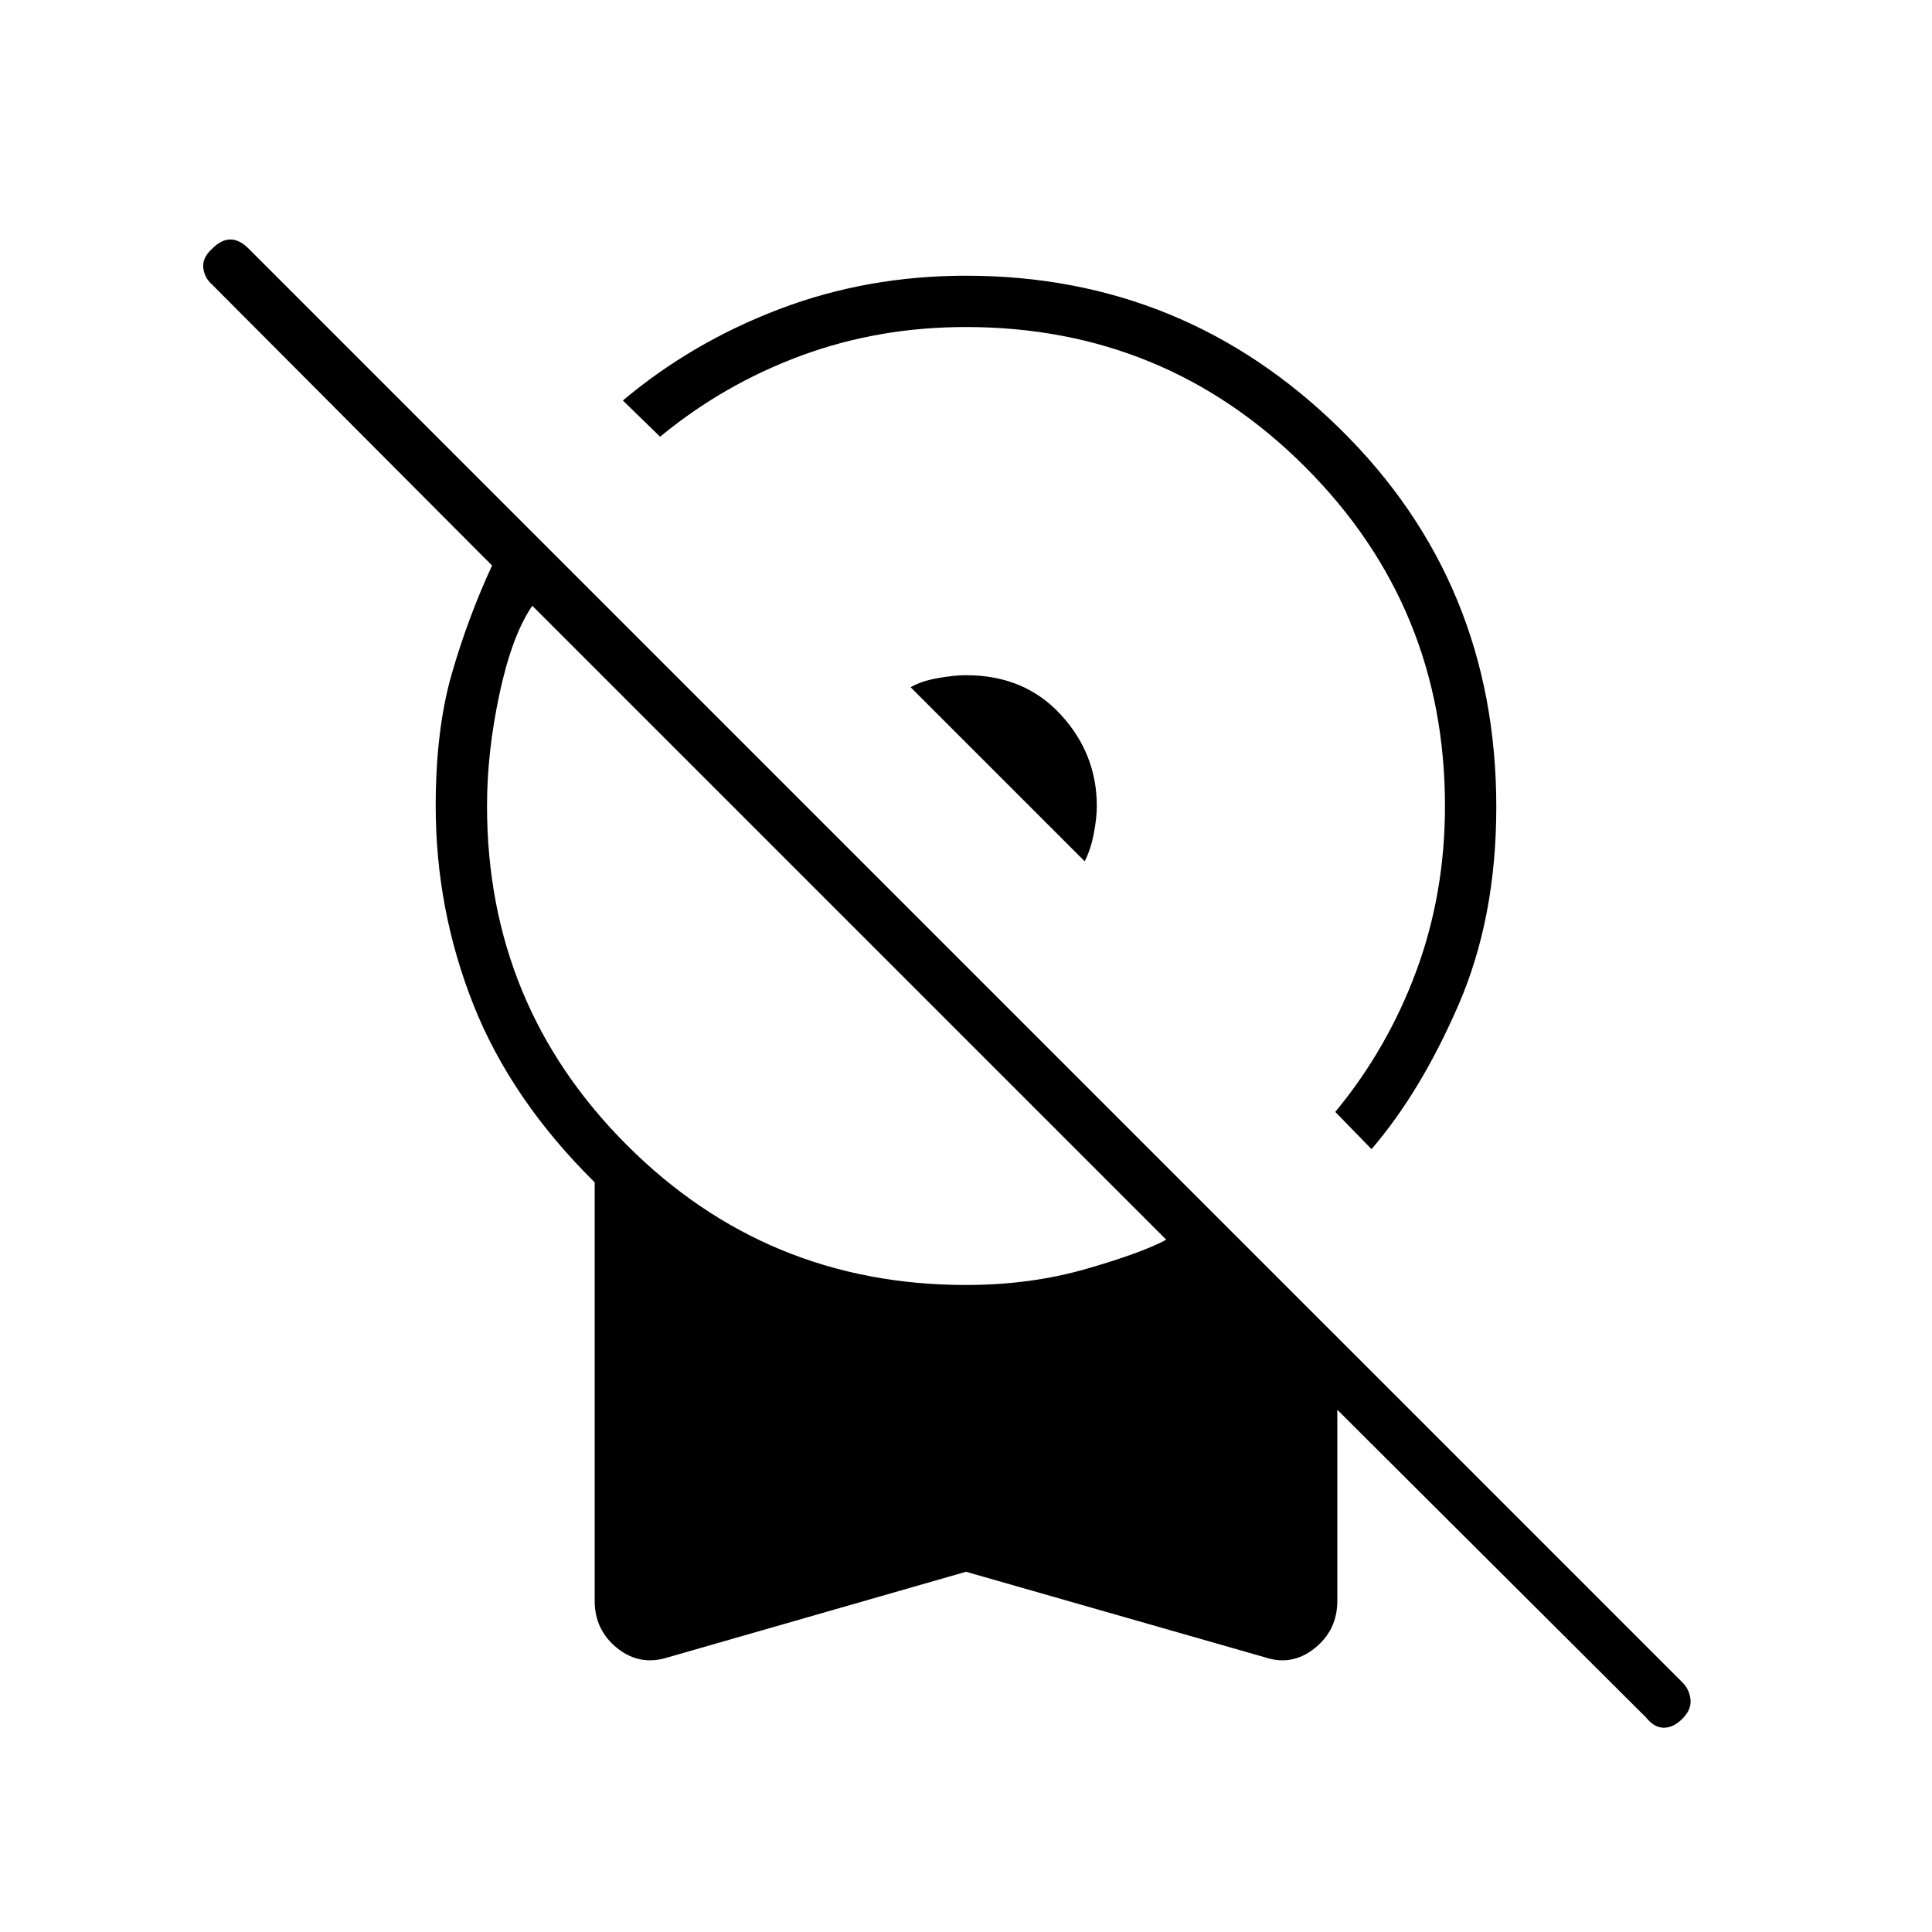 <svg xmlns="http://www.w3.org/2000/svg" height="24" viewBox="0 -960 960 960" width="24"><path d="m681.5-389-18-18.5q26-31.5 40.25-70t14.25-82q0-99-69.5-168.5T480-797.5q-43.5 0-82 14.25T328-743l-18.5-18q34.5-29 78-45.5T480-823q108.5 0 186 76.25T743.5-559q0 55-18.75 98.25T681.5-389ZM539-532l-86.5-86.5q5-3 13.25-4.5t14.25-1.5q29 0 47 19.5t18 45.5q0 6-1.5 13.75T539-532Zm-59 353-148 42.5q-14 4.5-25.25-4.5t-11.25-23.5v-208q-41.5-41-60.25-88.25T216.5-559.5q0-38 8-65.75t20-53.75l-139-139.5q-4-3.5-4.5-8.5t4.5-9.5q4.5-4.5 9-4.5t9 4.5L836-124q3.5 3.5 4 8.5t-4 9.5q-4.5 4.5-9.25 4.5t-8.75-5l-153.5-153v95q0 14.5-11.25 23.5t-24.75 4.5L480-179Zm0-142.5q32 0 59.75-8T579.5-344l-315-315q-10 14.5-16.25 43.5t-6.25 56q0 99 69.5 168.5T480-321.5Z"/></svg>